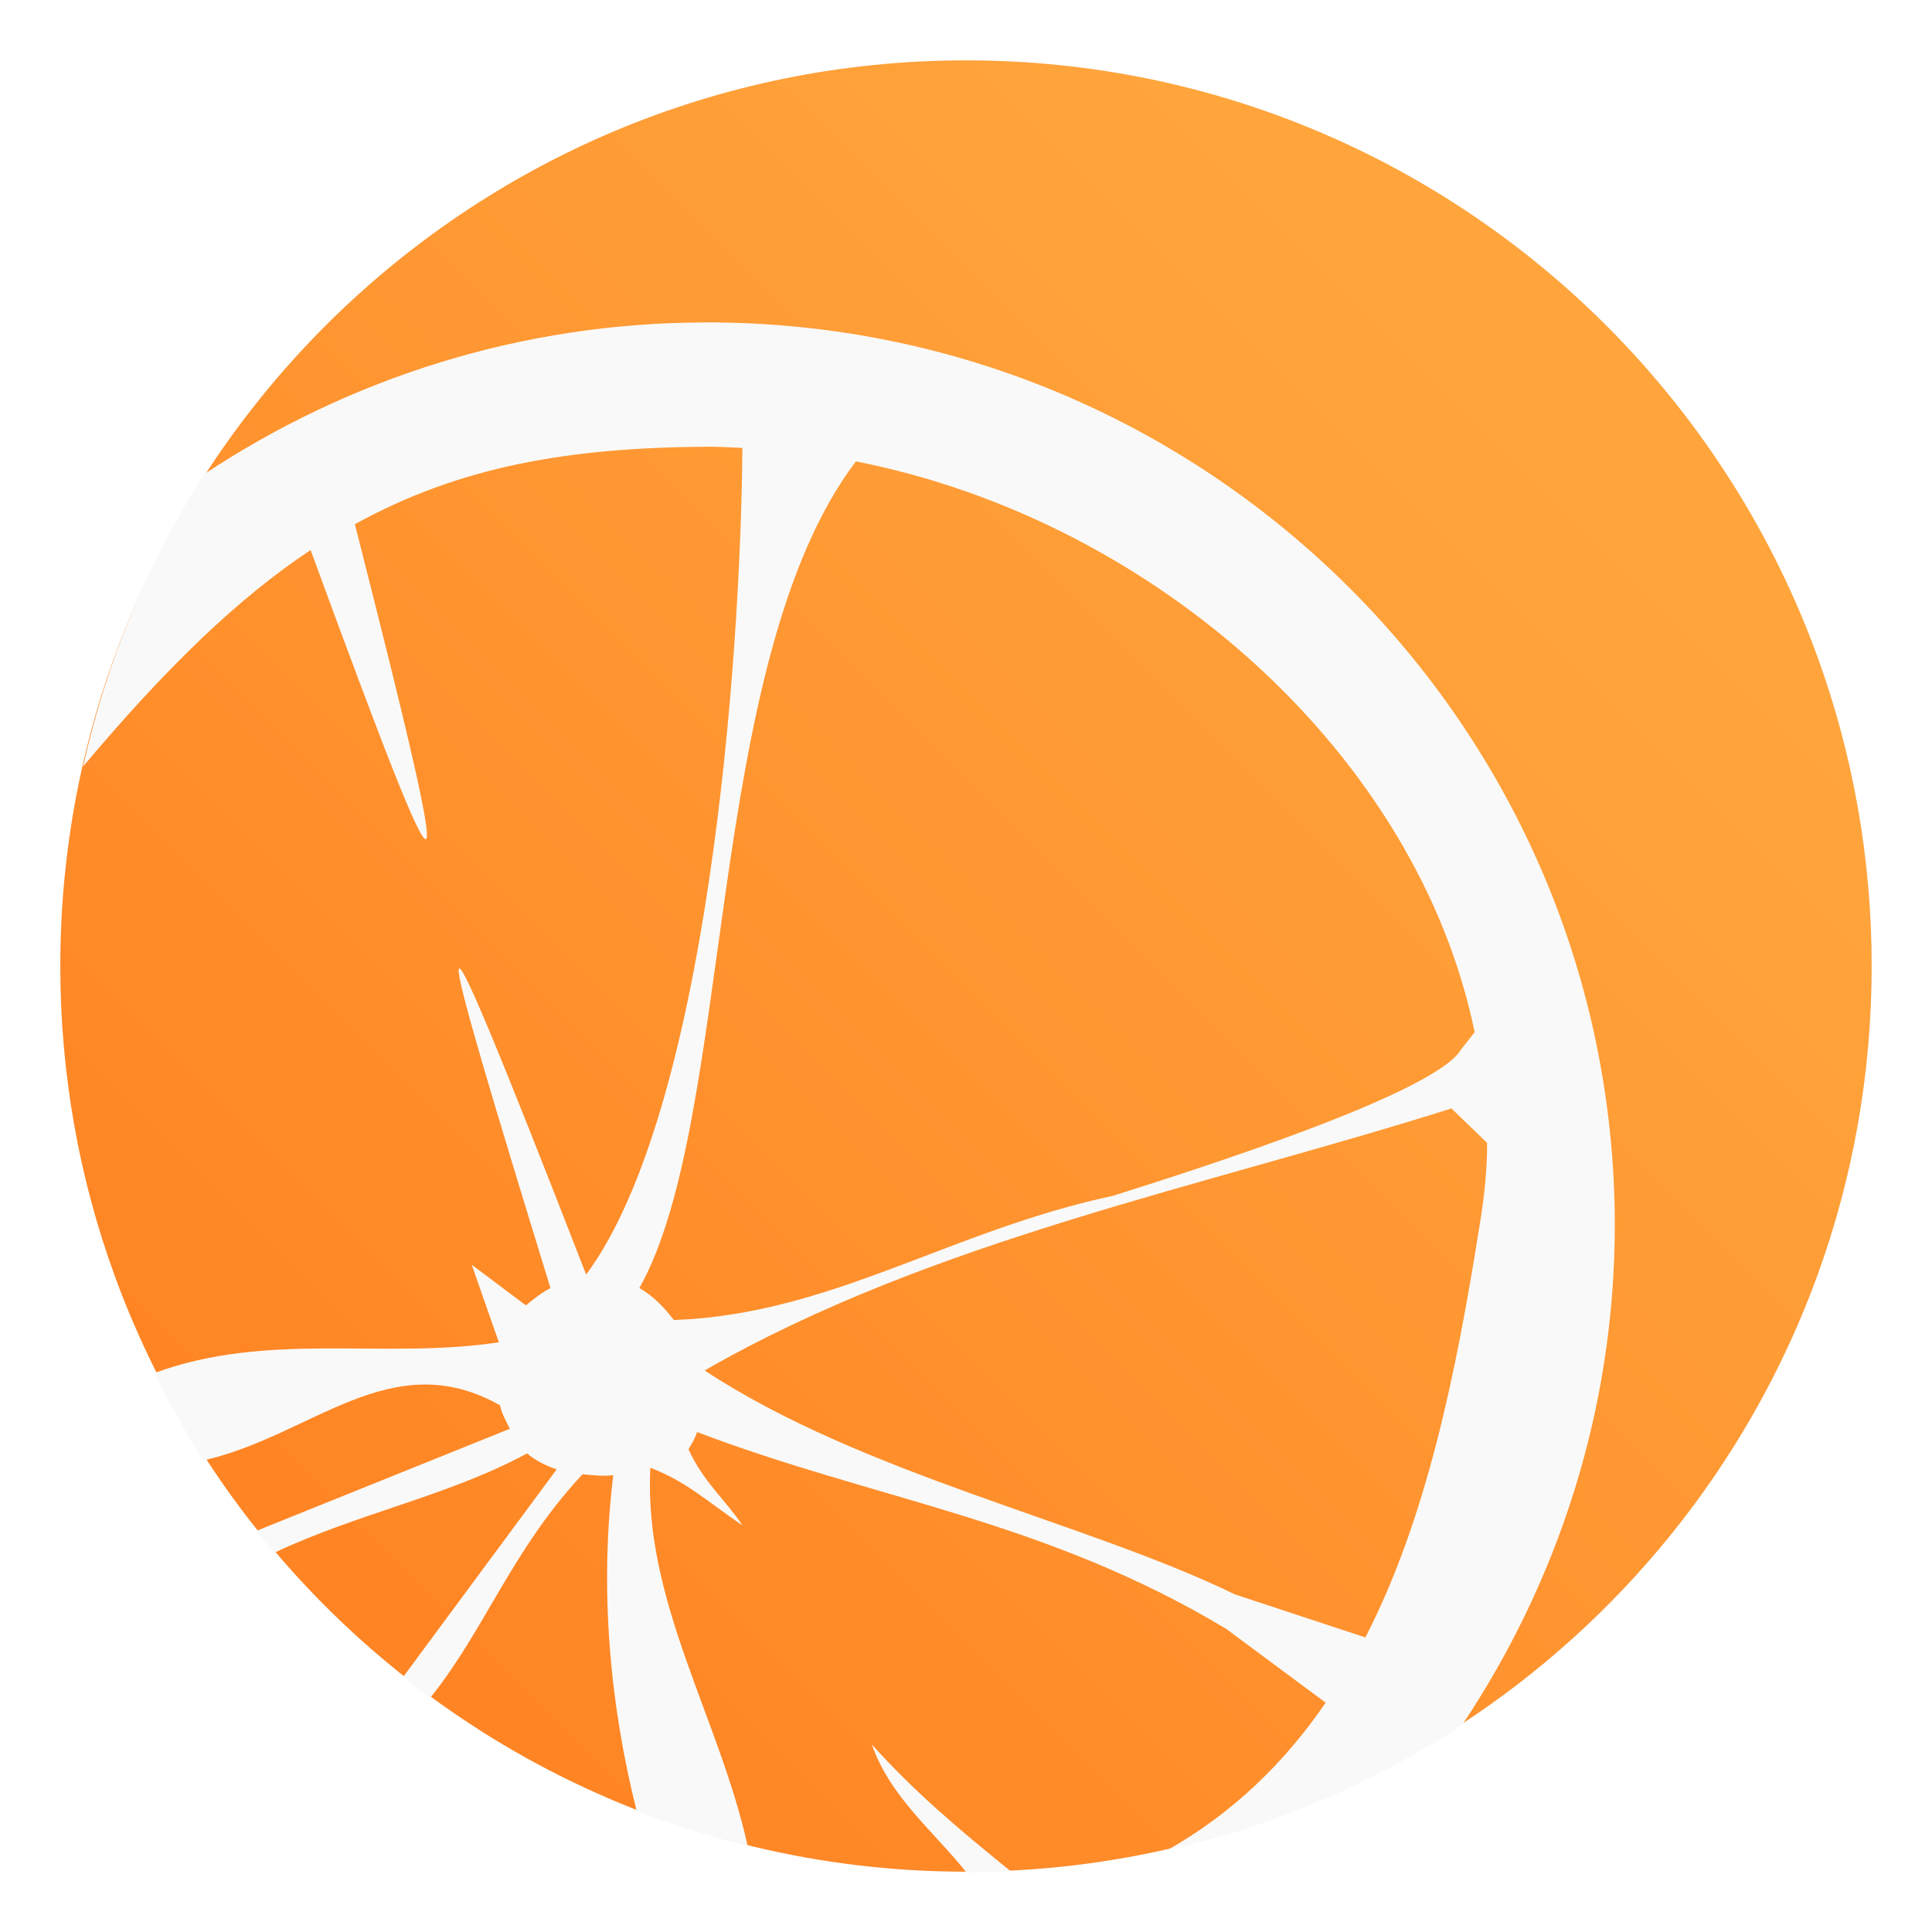 <?xml version="1.0" encoding="UTF-8"?>
<svg width="64" height="64" version="1.1" xmlns="http://www.w3.org/2000/svg" xmlns:cc="http://creativecommons.org/ns#" xmlns:dc="http://purl.org/dc/elements/1.1/" xmlns:rdf="http://www.w3.org/1999/02/22-rdf-syntax-ns#">
 <defs>
  <style type="text/css"/>
  <style type="text/css"/>
  <filter id="filter11290" x="-.024" y="-.024" width="1.048" height="1.048" color-interpolation-filters="sRGB">
   <feGaussianBlur stdDeviation="0.159"/>
  </filter>
  <linearGradient id="linearGradient1005" x1=".739" x2="13.303" y1="16.296" y2="3.732" gradientTransform="matrix(3.78 0 0 3.78 -.132 .024)" gradientUnits="userSpaceOnUse">
   <stop stop-color="#ff7d1e" offset="0"/>
   <stop stop-color="#ffa53c" offset="1"/>
  </linearGradient>
 </defs>
 <circle cx="-1248.7" cy="-1241.6" r="0" fill="#5e4aa6" image-rendering="optimizeSpeed"/>
 <g transform="translate(96.721,-4.432)">
  <g transform="translate(1,1)">
   <g opacity=".1">
    <!-- color: #e57e29 --></g>
  </g>
 </g>
 <circle transform="matrix(3.78 0 0 3.78 -.103 .025)" cx="8.494" cy="8.46" r="7.938" filter="url(#filter11290)" opacity=".25" stroke-width=".14"/>
 <path d="m62 32c0 3.596-0.633 7.045-1.794 10.24-0.807 2.221-1.869 4.321-3.152 6.264-0.538 0.817-1.115 1.605-1.729 2.363-1.964 2.426-4.298 4.538-6.919 6.253-0.965 0.632-1.968 1.21-3.006 1.728-4.032 2.018-8.584 3.153-13.401 3.153-4.817 0-9.369-1.135-13.401-3.153-1.038-0.518-2.042-1.096-3.007-1.728-2.654-1.738-5.016-3.883-6.996-6.349-0.615-0.764-1.192-1.56-1.729-2.384-1.249-1.91-2.284-3.971-3.075-6.149-1.161-3.195-1.793-6.642-1.793-10.237 0-16.569 13.432-30.001 30.001-30.001 8.317 0 15.843 3.385 21.277 8.851 1.566 1.575 2.958 3.323 4.144 5.214 1.121 1.78 2.057 3.688 2.786 5.695 1.161 3.196 1.794 6.644 1.794 10.24z" fill="url(#linearGradient1005)" stroke-width=".117"/>
 <g transform="matrix(3.78 0 0 3.78 -.103 .025)" fill="#5e4aa6" stroke-width=".265">
  <circle cx="-330.35" cy="-328.38" r="0"/>
  <circle cx="-312.11" cy="-326.25" r="0"/>
  <circle cx="-306.02" cy="-333.07" r="0"/>
  <circle cx="-308.84" cy="-326.01" r="0"/>
 </g>
 <g transform="matrix(1.304 0 0 1.304 .672 .738)">
  <!-- color: #e57e29 -->
  <path d="m17.438 7.625c-4.723 0-9.102 1.43-12.75 3.844-1.453 2.238-2.488 4.746-3.094 7.438 2.094-2.492 3.926-4.27 5.781-5.5 3.625 9.879 3.813 9.918 1.125-0.656 2.656-1.465 5.406-1.945 8.938-1.969 0.309-4e-3 0.598 0.02 0.906 0.031-0.043 5.508-0.902 16.859-3.969 21-4.434-11.41-3.895-9.379-0.906 0.344-0.211 0.105-0.41 0.262-0.625 0.438l-1.375-1.031 0.688 1.969c-2.93 0.445-5.84-0.289-8.75 0.781 0.387 0.773 0.785 1.5 1.25 2.219 2.758-0.625 4.766-2.961 7.531-1.398 0.043 0.215 0.156 0.406 0.25 0.594l-6.438 2.594c0.152 0.191 0.281 0.379 0.438 0.563 2.176-1.027 4.402-1.434 6.438-2.531 0.203 0.18 0.469 0.309 0.75 0.406l-3.906 5.281c0.223 0.176 0.461 0.363 0.688 0.531 1.406-1.75 2.066-3.746 3.875-5.688 0.238 0.02 0.508 0.059 0.781 0.023-0.348 2.84-0.102 5.773 0.594 8.531 0.902 0.352 1.855 0.641 2.816 0.875-0.711-3.223-2.645-6.207-2.469-9.594 0.887 0.34 1.352 0.781 2.344 1.469-0.445-0.668-0.992-1.102-1.375-1.938 0.086-0.141 0.168-0.281 0.219-0.438 4.555 1.734 8.816 2.223 13.441 5l2.527 1.875c-1.031 1.508-2.352 2.805-4.03 3.75 2.719-0.617 5.246-1.707 7.5-3.188 2.434-3.645 3.875-8.02 3.875-12.688 0-12.594-10.281-22.938-23.06-22.938m3.781 3.531c7.625 1.5 14.277 7.484 15.719 14.5l-0.344 0.438c-0.641 1.109-6.66 3.03-8.844 3.719-4.168 0.891-7.152 3.01-11.156 3.156-0.246-0.324-0.531-0.617-0.875-0.813 2.434-4.328 1.633-15.895 5.5-21m15.13 16.438 0.906 0.875c0 0.699-0.074 1.387-0.191 2.094-0.594 3.742-1.344 7.441-2.902 10.469l-3.316-1.094c-3.777-1.84-9.441-3.035-13.469-5.688 5.773-3.316 12.633-4.652 18.969-6.656m-14.719 16.16c0.457 1.328 1.582 2.215 2.402 3.25 0.375 0 0.758-0.012 1.125-0.031-1.32-1.07-2.43-2-3.527-3.219" fill="#f9f9f9"/>
 </g>
</svg>
